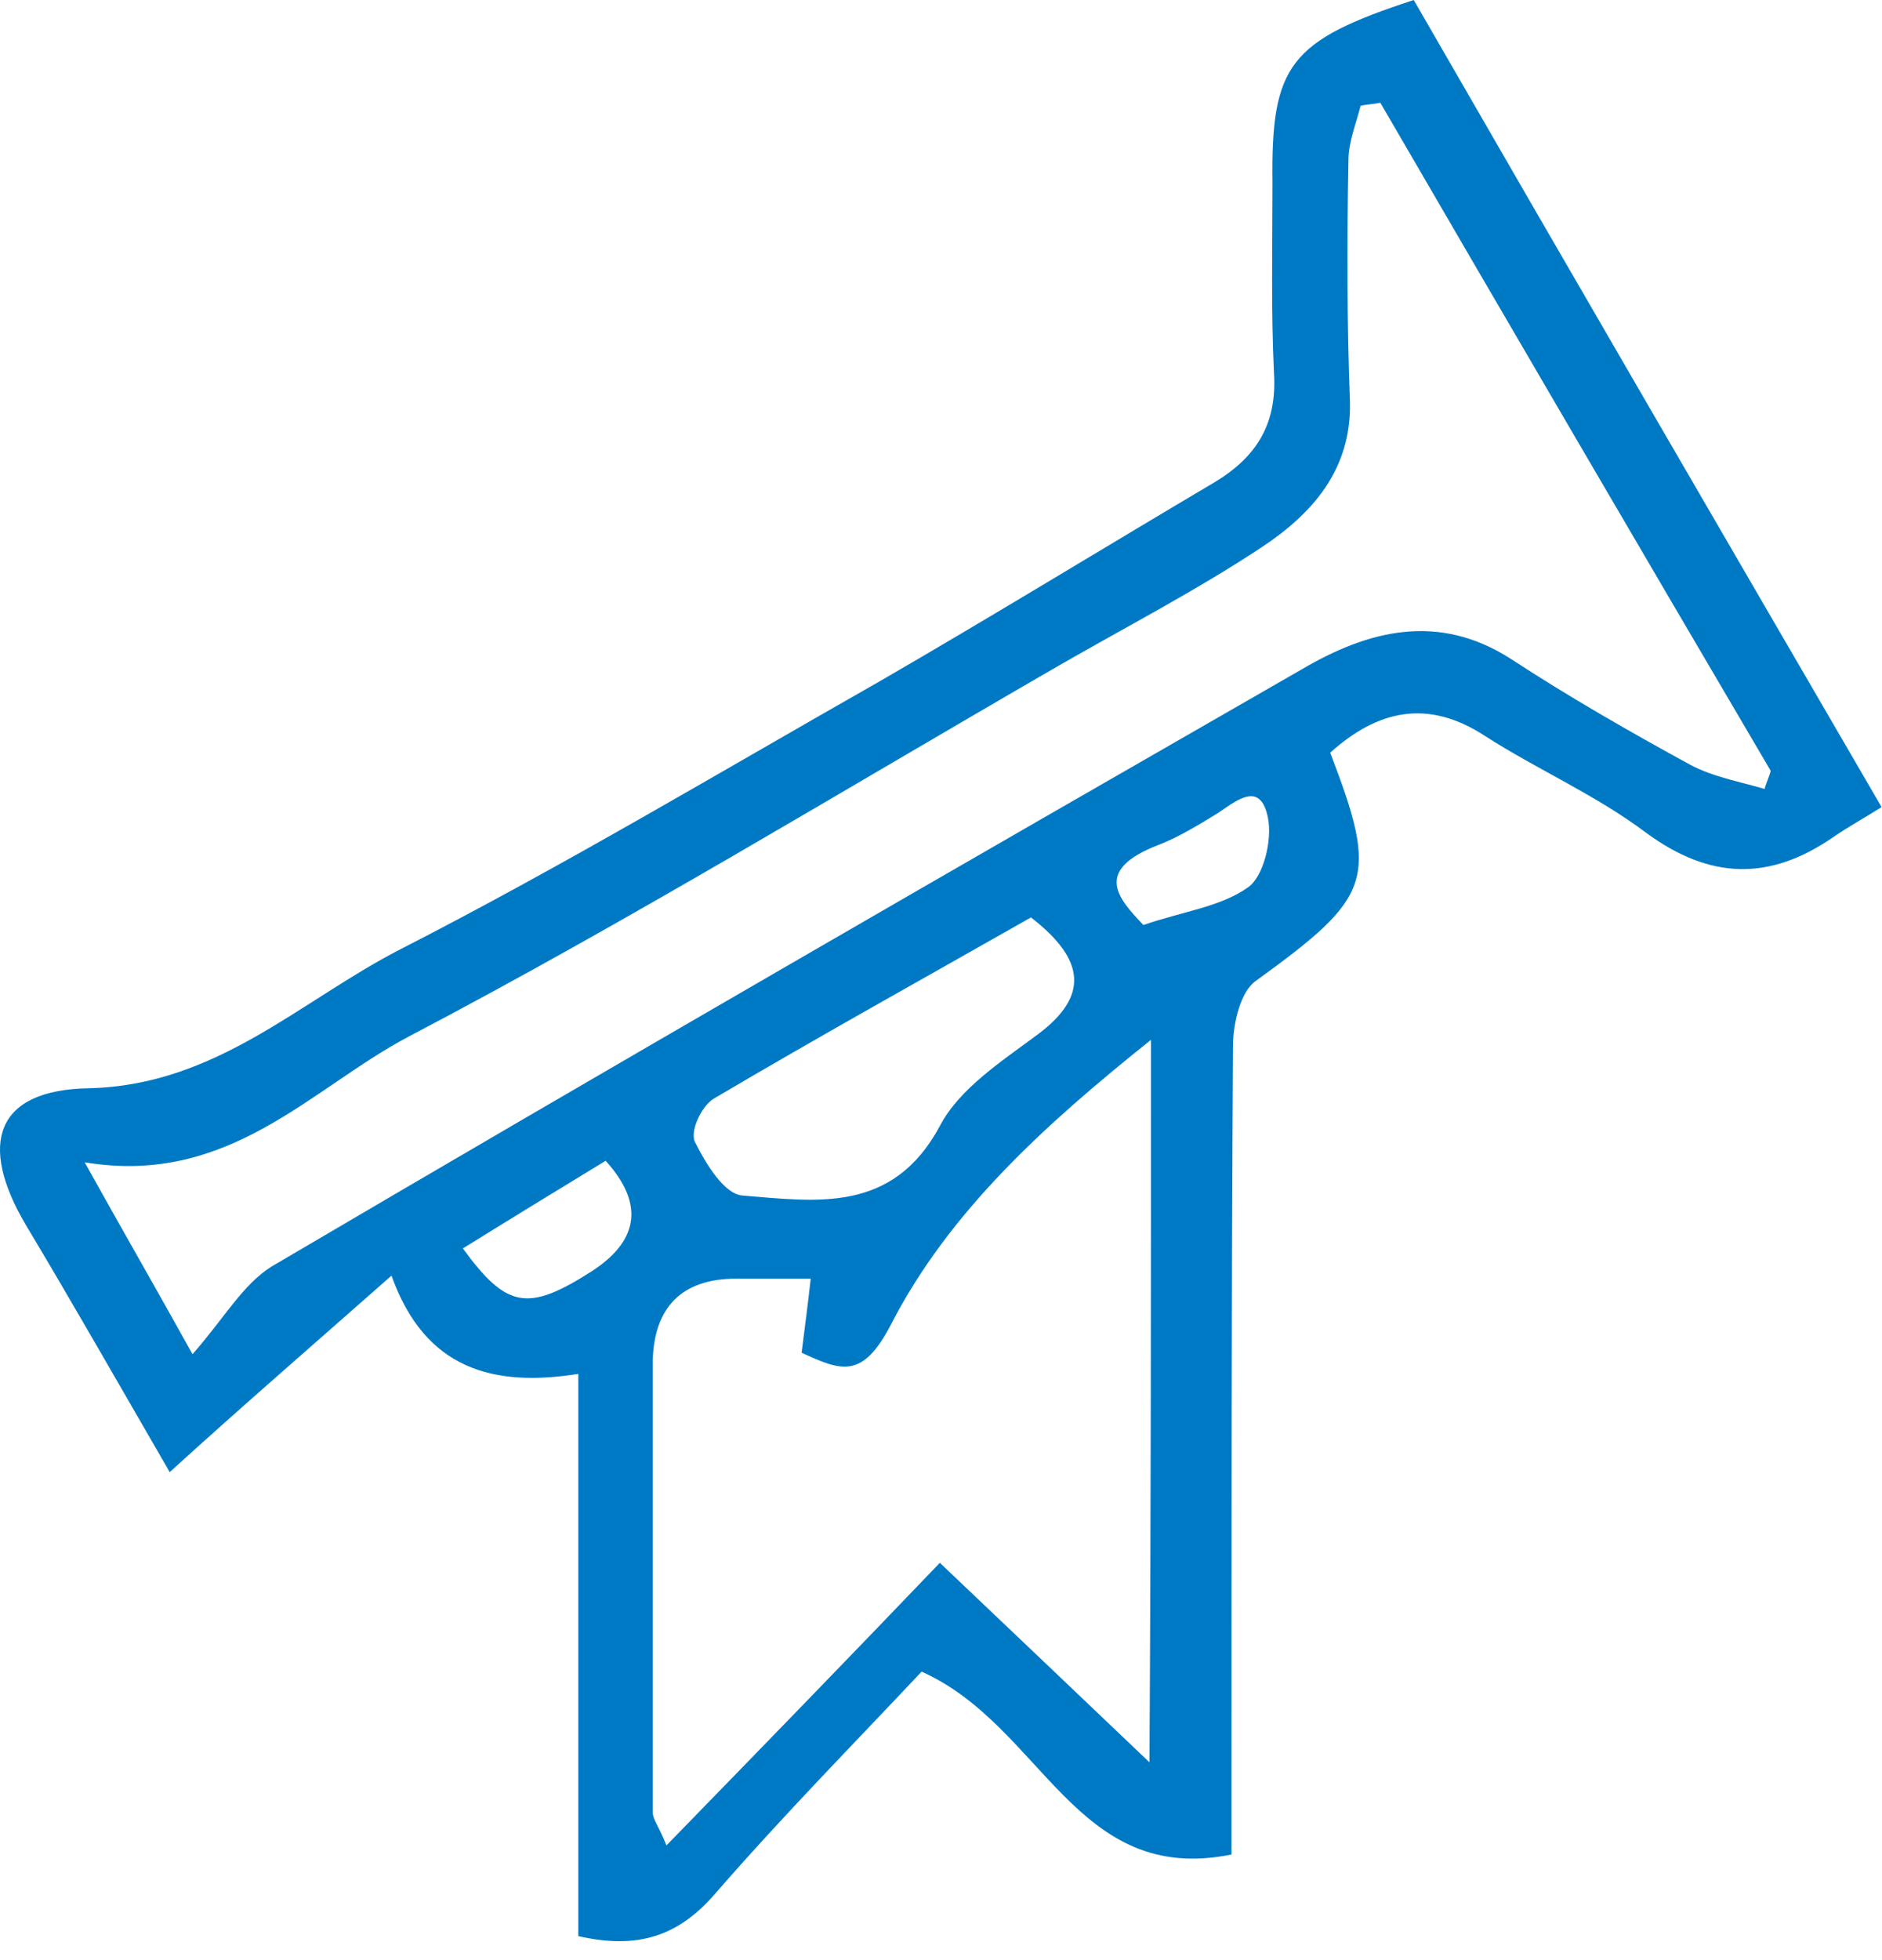 <svg width="97" height="101" viewBox="0 0 97 101" fill="none" xmlns="http://www.w3.org/2000/svg">
<path d="M72.866 0C80.852 13.863 88.915 27.726 96.979 41.589C96.118 42.134 95.257 42.601 94.474 43.146C91.186 45.405 88.132 45.327 84.844 42.913C82.261 40.966 79.207 39.642 76.546 37.928C73.571 35.981 70.987 36.604 68.56 38.785C71.066 45.327 70.752 46.184 64.724 50.545C63.941 51.09 63.55 52.726 63.55 53.894C63.471 66.589 63.471 79.206 63.471 91.9C63.471 93.069 63.471 94.237 63.471 95.561C55.408 97.196 53.764 88.941 47.501 86.137C44.134 89.72 40.376 93.536 36.853 97.586C34.974 99.766 32.861 100.467 29.807 99.766C29.807 90.343 29.807 80.841 29.807 70.794C25.423 71.495 21.9 70.561 20.178 65.732C16.028 69.392 12.427 72.508 8.747 75.857C6.086 71.262 3.737 67.134 1.31 63.084C-1.117 58.956 -0.256 56.153 4.598 56.075C11.174 55.919 15.48 51.558 20.647 48.91C29.024 44.626 37.088 39.797 45.308 35.125C51.102 31.776 56.817 28.271 62.61 24.844C64.802 23.52 65.82 21.807 65.663 19.237C65.507 15.966 65.585 12.695 65.585 9.424C65.507 3.349 66.446 2.103 72.866 0ZM9.922 69.782C11.566 67.913 12.505 66.199 13.993 65.265C31.608 54.907 49.301 44.704 67.073 34.502C70.517 32.477 74.119 31.542 77.877 33.956C80.852 35.903 83.983 37.695 87.115 39.408C88.289 40.031 89.62 40.265 90.951 40.654C91.029 40.343 91.186 40.031 91.264 39.72C84.531 28.271 77.798 16.745 71.144 5.296C70.752 5.374 70.439 5.374 70.126 5.452C69.891 6.386 69.5 7.321 69.5 8.255C69.421 12.383 69.421 16.589 69.578 20.716C69.656 24.221 67.621 26.48 65.037 28.193C61.749 30.374 58.148 32.243 54.625 34.268C43.429 40.732 32.469 47.43 21.039 53.427C16.028 56.075 11.801 61.137 4.363 59.891C6.399 63.551 8.199 66.667 9.922 69.782ZM59.322 53.583C53.764 58.022 48.91 62.461 45.935 68.224C44.447 71.106 43.351 70.639 41.316 69.704C41.472 68.458 41.629 67.29 41.785 65.888C40.298 65.888 39.124 65.888 37.949 65.888C35.131 65.888 33.722 67.368 33.643 70.094C33.643 77.882 33.643 85.592 33.643 93.38C33.643 93.769 33.956 94.081 34.348 95.094C39.202 90.109 43.743 85.436 48.44 80.53C51.963 83.879 55.408 87.15 59.244 90.81C59.322 77.96 59.322 66.044 59.322 53.583ZM53.137 47.274C47.657 50.389 42.177 53.427 36.775 56.62C36.149 57.009 35.522 58.333 35.836 58.879C36.383 59.969 37.323 61.526 38.262 61.604C42.099 61.916 46.013 62.539 48.44 58.022C49.458 56.075 51.65 54.673 53.529 53.271C56.112 51.324 55.956 49.455 53.137 47.274ZM31.216 59.813C28.789 61.293 26.363 62.773 23.857 64.33C26.128 67.445 27.224 67.601 30.512 65.499C32.782 64.019 33.33 62.15 31.216 59.813ZM58.931 47.664C60.966 46.963 62.923 46.729 64.333 45.717C65.115 45.171 65.585 43.302 65.35 42.134C64.959 40.187 63.706 41.277 62.767 41.9C61.749 42.523 60.731 43.146 59.714 43.536C56.269 44.86 57.678 46.34 58.931 47.664Z" fill="#0079C5"/>
</svg>
